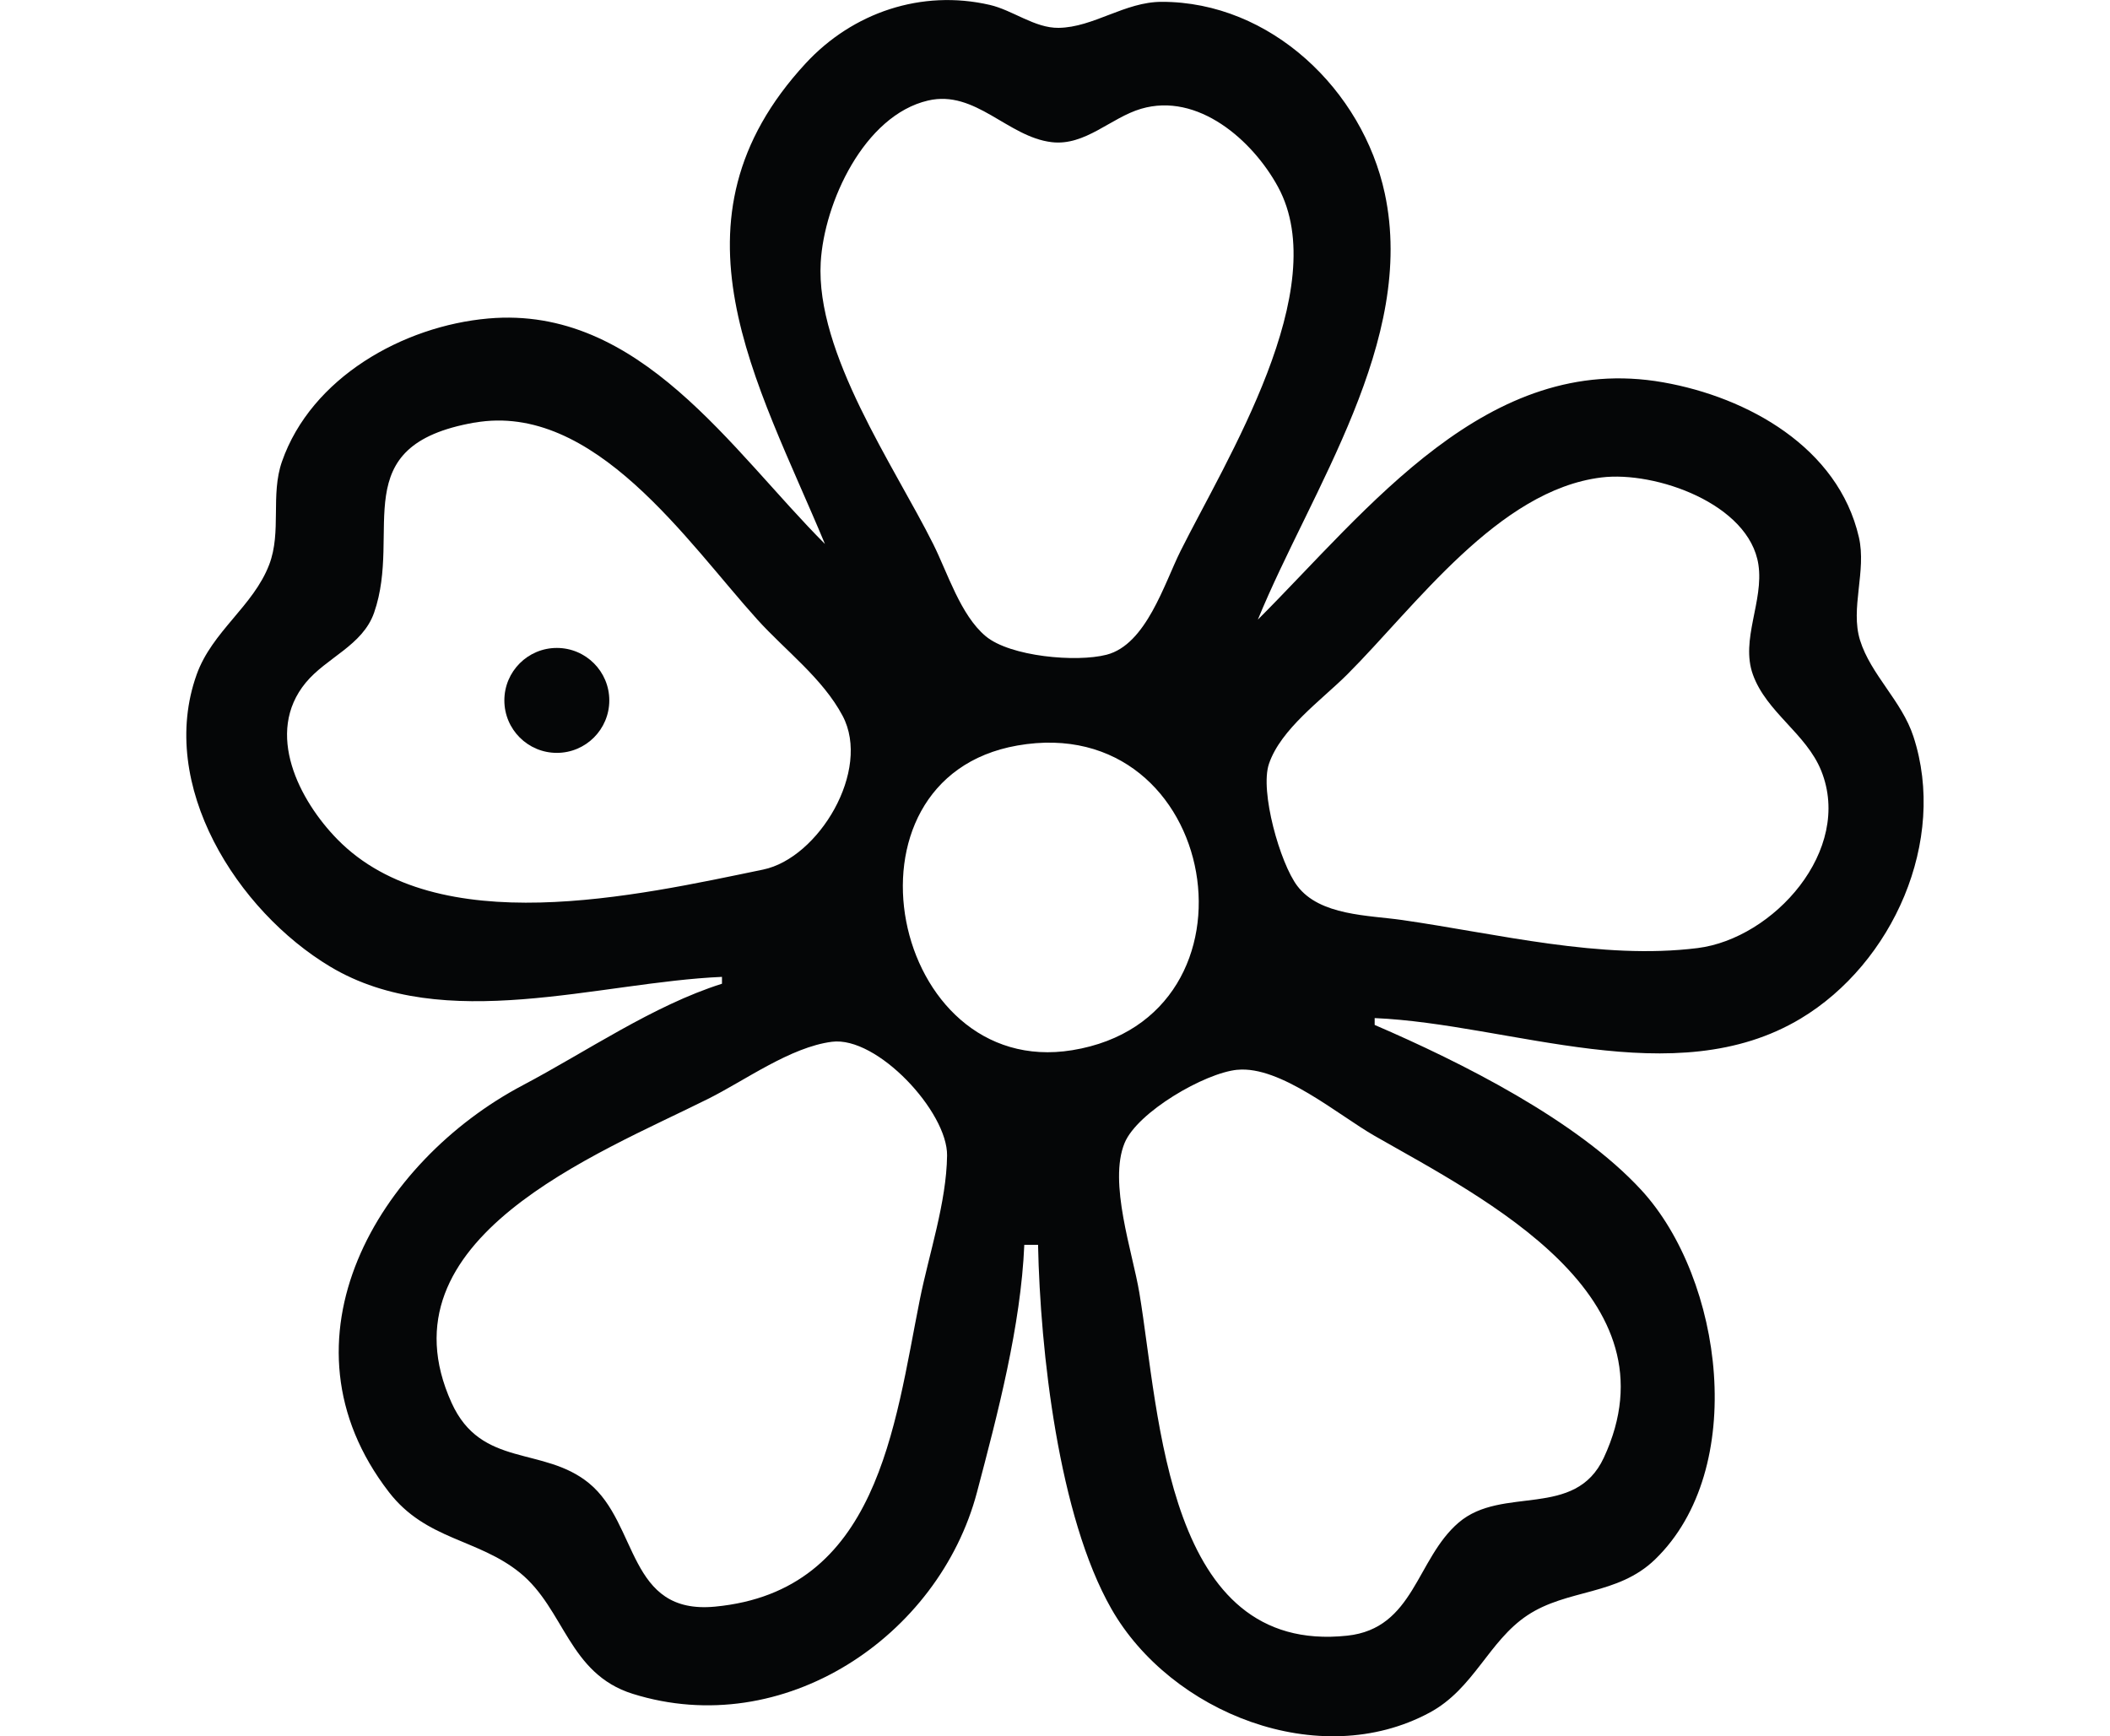 <?xml version="1.0" encoding="UTF-8" standalone="no"?>
<!-- Created with Inkscape (http://www.inkscape.org/) -->

<svg
   width="60"
   viewBox="0 0 49.404 49.376"
   version="1.1"
   id="svg5"
   xml:space="preserve"
   inkscape:version="1.2 (dc2aeda, 2022-05-15)"
   sodipodi:docname="anecdot_logo.svg"
   xmlns:inkscape="http://www.inkscape.org/namespaces/inkscape"
   xmlns:sodipodi="http://sodipodi.sourceforge.net/DTD/sodipodi-0.dtd"
   xmlns="http://www.w3.org/2000/svg"
   xmlns:svg="http://www.w3.org/2000/svg"><sodipodi:namedview
     id="namedview7"
     pagecolor="#505050"
     bordercolor="#eeeeee"
     borderopacity="1"
     inkscape:showpageshadow="0"
     inkscape:pageopacity="0"
     inkscape:pagecheckerboard="0"
     inkscape:deskcolor="#505050"
     inkscape:document-units="mm"
     showgrid="false"
     inkscape:zoom="2.7489307"
     inkscape:cx="79.485454"
     inkscape:cy="90.762566"
     inkscape:window-width="1440"
     inkscape:window-height="707"
     inkscape:window-x="0"
     inkscape:window-y="25"
     inkscape:window-maximized="0"
     inkscape:current-layer="layer1" /><defs
     id="defs2"><inkscape:path-effect
       effect="fill_between_many"
       method="originald"
       linkedpaths="#path510,0,1"
       id="path-effect1875"
       is_visible="true"
       lpeversion="0"
       join="true"
       close="true"
       autoreverse="true" /></defs><g
     inkscape:label="Layer 1"
     inkscape:groupmode="layer"
     id="layer1"
     transform="translate(-82.874,-122.964)"><path
       style="fill:#050607;fill-opacity:1;stroke:none;stroke-width:0.195"
       d="m 97.186,139.205 c -2.656,-2.658 -5.266,-6.793 -9.574,-6.414 -2.427,0.214 -5.035,1.683 -5.868,4.069 -0.332,0.95 -0.005,1.993 -0.363,2.931 -0.452,1.182 -1.623,1.896 -2.063,3.126 -1.125,3.147 1.154,6.724 3.801,8.308 3.23,1.933 7.64,0.439 11.137,0.289 v 0.195 c -1.961,0.621 -3.846,1.927 -5.666,2.888 -4.089,2.159 -7.153,7.233 -3.804,11.57 1.056,1.367 2.529,1.321 3.727,2.294 1.269,1.032 1.378,2.868 3.203,3.441 4.289,1.345 8.708,-1.626 9.792,-5.734 0.589,-2.232 1.246,-4.726 1.345,-7.034 h 0.391 c 0.062,3.012 0.58,7.718 2.087,10.355 1.685,2.948 5.903,4.642 9.049,2.947 1.257,-0.677 1.674,-2.03 2.776,-2.764 1.137,-0.757 2.566,-0.558 3.635,-1.593 2.656,-2.571 1.932,-7.976 -0.391,-10.501 -1.827,-1.986 -5.123,-3.636 -7.584,-4.697 v -0.195 c 3.86,0.166 8.527,2.166 12.114,0.014 2.617,-1.571 4.178,-5.056 3.205,-8.024 -0.331,-1.01 -1.211,-1.754 -1.517,-2.735 -0.283,-0.909 0.189,-1.969 -0.033,-2.931 -0.589,-2.553 -3.162,-3.979 -5.563,-4.403 -4.997,-0.883 -8.384,3.605 -11.528,6.748 1.524,-3.714 4.505,-7.923 3.611,-12.114 -0.629,-2.946 -3.25,-5.459 -6.346,-5.455 -1.05,0.001 -1.937,0.727 -2.931,0.74 -0.677,0.009 -1.302,-0.501 -1.954,-0.652 -1.942,-0.448 -3.9,0.214 -5.239,1.663 -4.14,4.481 -1.379,9.035 0.55,13.669 m 2.931,-12.613 c 1.347,-0.314 2.264,1.036 3.517,1.184 0.953,0.112 1.678,-0.695 2.54,-0.949 1.614,-0.476 3.171,0.892 3.893,2.218 1.584,2.906 -1.48,7.775 -2.769,10.355 -0.464,0.929 -0.977,2.661 -2.104,2.952 -0.859,0.222 -2.743,0.054 -3.438,-0.527 -0.717,-0.6 -1.082,-1.801 -1.492,-2.62 -1.115,-2.23 -3.346,-5.43 -3.199,-8.011 0.097,-1.697 1.233,-4.178 3.052,-4.602 m -12.896,9.16 c 3.404,-0.597 6.058,3.407 8.044,5.602 0.798,0.882 1.856,1.67 2.422,2.735 0.823,1.551 -0.683,4.047 -2.26,4.373 -3.602,0.745 -9.265,2.039 -12.106,-0.86 -1.081,-1.103 -2.079,-3.026 -0.9,-4.455 0.591,-0.716 1.618,-1.057 1.944,-1.991 0.811,-2.328 -0.861,-4.754 2.856,-5.406 m 32.043,1.561 c 1.538,-0.189 4.204,0.75 4.465,2.478 0.157,1.04 -0.514,2.132 -0.157,3.126 0.387,1.077 1.515,1.675 1.943,2.735 0.912,2.262 -1.358,4.774 -3.515,5.044 -2.737,0.342 -5.7,-0.409 -8.402,-0.798 -0.958,-0.138 -2.339,-0.12 -2.981,-0.969 -0.49,-0.646 -1.07,-2.694 -0.806,-3.472 0.337,-0.994 1.503,-1.82 2.224,-2.54 1.944,-1.944 4.296,-5.244 7.229,-5.604 m -16.608,7.623 c 5.77,-1.014 7.264,7.733 1.563,8.664 -5.168,0.844 -6.906,-7.726 -1.563,-8.664 m -5.275,8.425 c 1.292,-0.167 3.293,1.997 3.277,3.234 -0.017,1.339 -0.514,2.792 -0.776,4.103 -0.723,3.614 -1.19,8.285 -5.822,8.726 -2.493,0.237 -2.17,-2.35 -3.583,-3.509 -1.299,-1.065 -3.065,-0.424 -3.909,-2.287 -2.112,-4.664 4.149,-7.071 7.297,-8.645 1.053,-0.526 2.337,-1.47 3.517,-1.622 m 11.528,0.797 c 1.231,-0.122 2.882,1.295 3.908,1.88 3.153,1.8 8.654,4.553 6.515,9.151 -0.819,1.761 -2.885,0.779 -4.129,1.846 -1.208,1.036 -1.26,3.011 -3.168,3.215 -5.146,0.55 -5.327,-6.252 -5.91,-9.748 -0.193,-1.159 -0.885,-3.138 -0.42,-4.263 0.364,-0.879 2.278,-1.991 3.204,-2.082 z"
       id="path510"
       class="UnoptimicedTransforms"
       transform="translate(3.85,-0.77)"
       inkscape:label="path510"
       inkscape:export-filename="anecdot_logo.svg"
       inkscape:export-xdpi="96"
       inkscape:export-ydpi="96" /></g><g
     inkscape:groupmode="layer"
     id="layer2"
     inkscape:label="Layer 2"
     transform="translate(-82.874,-122.964)" /><circle
     style="fill:#050607;fill-opacity:1;stroke-width:3.175"
     id="path3470"
     cx="10.536"
     cy="19.918"
     r="1.492" /></svg>
